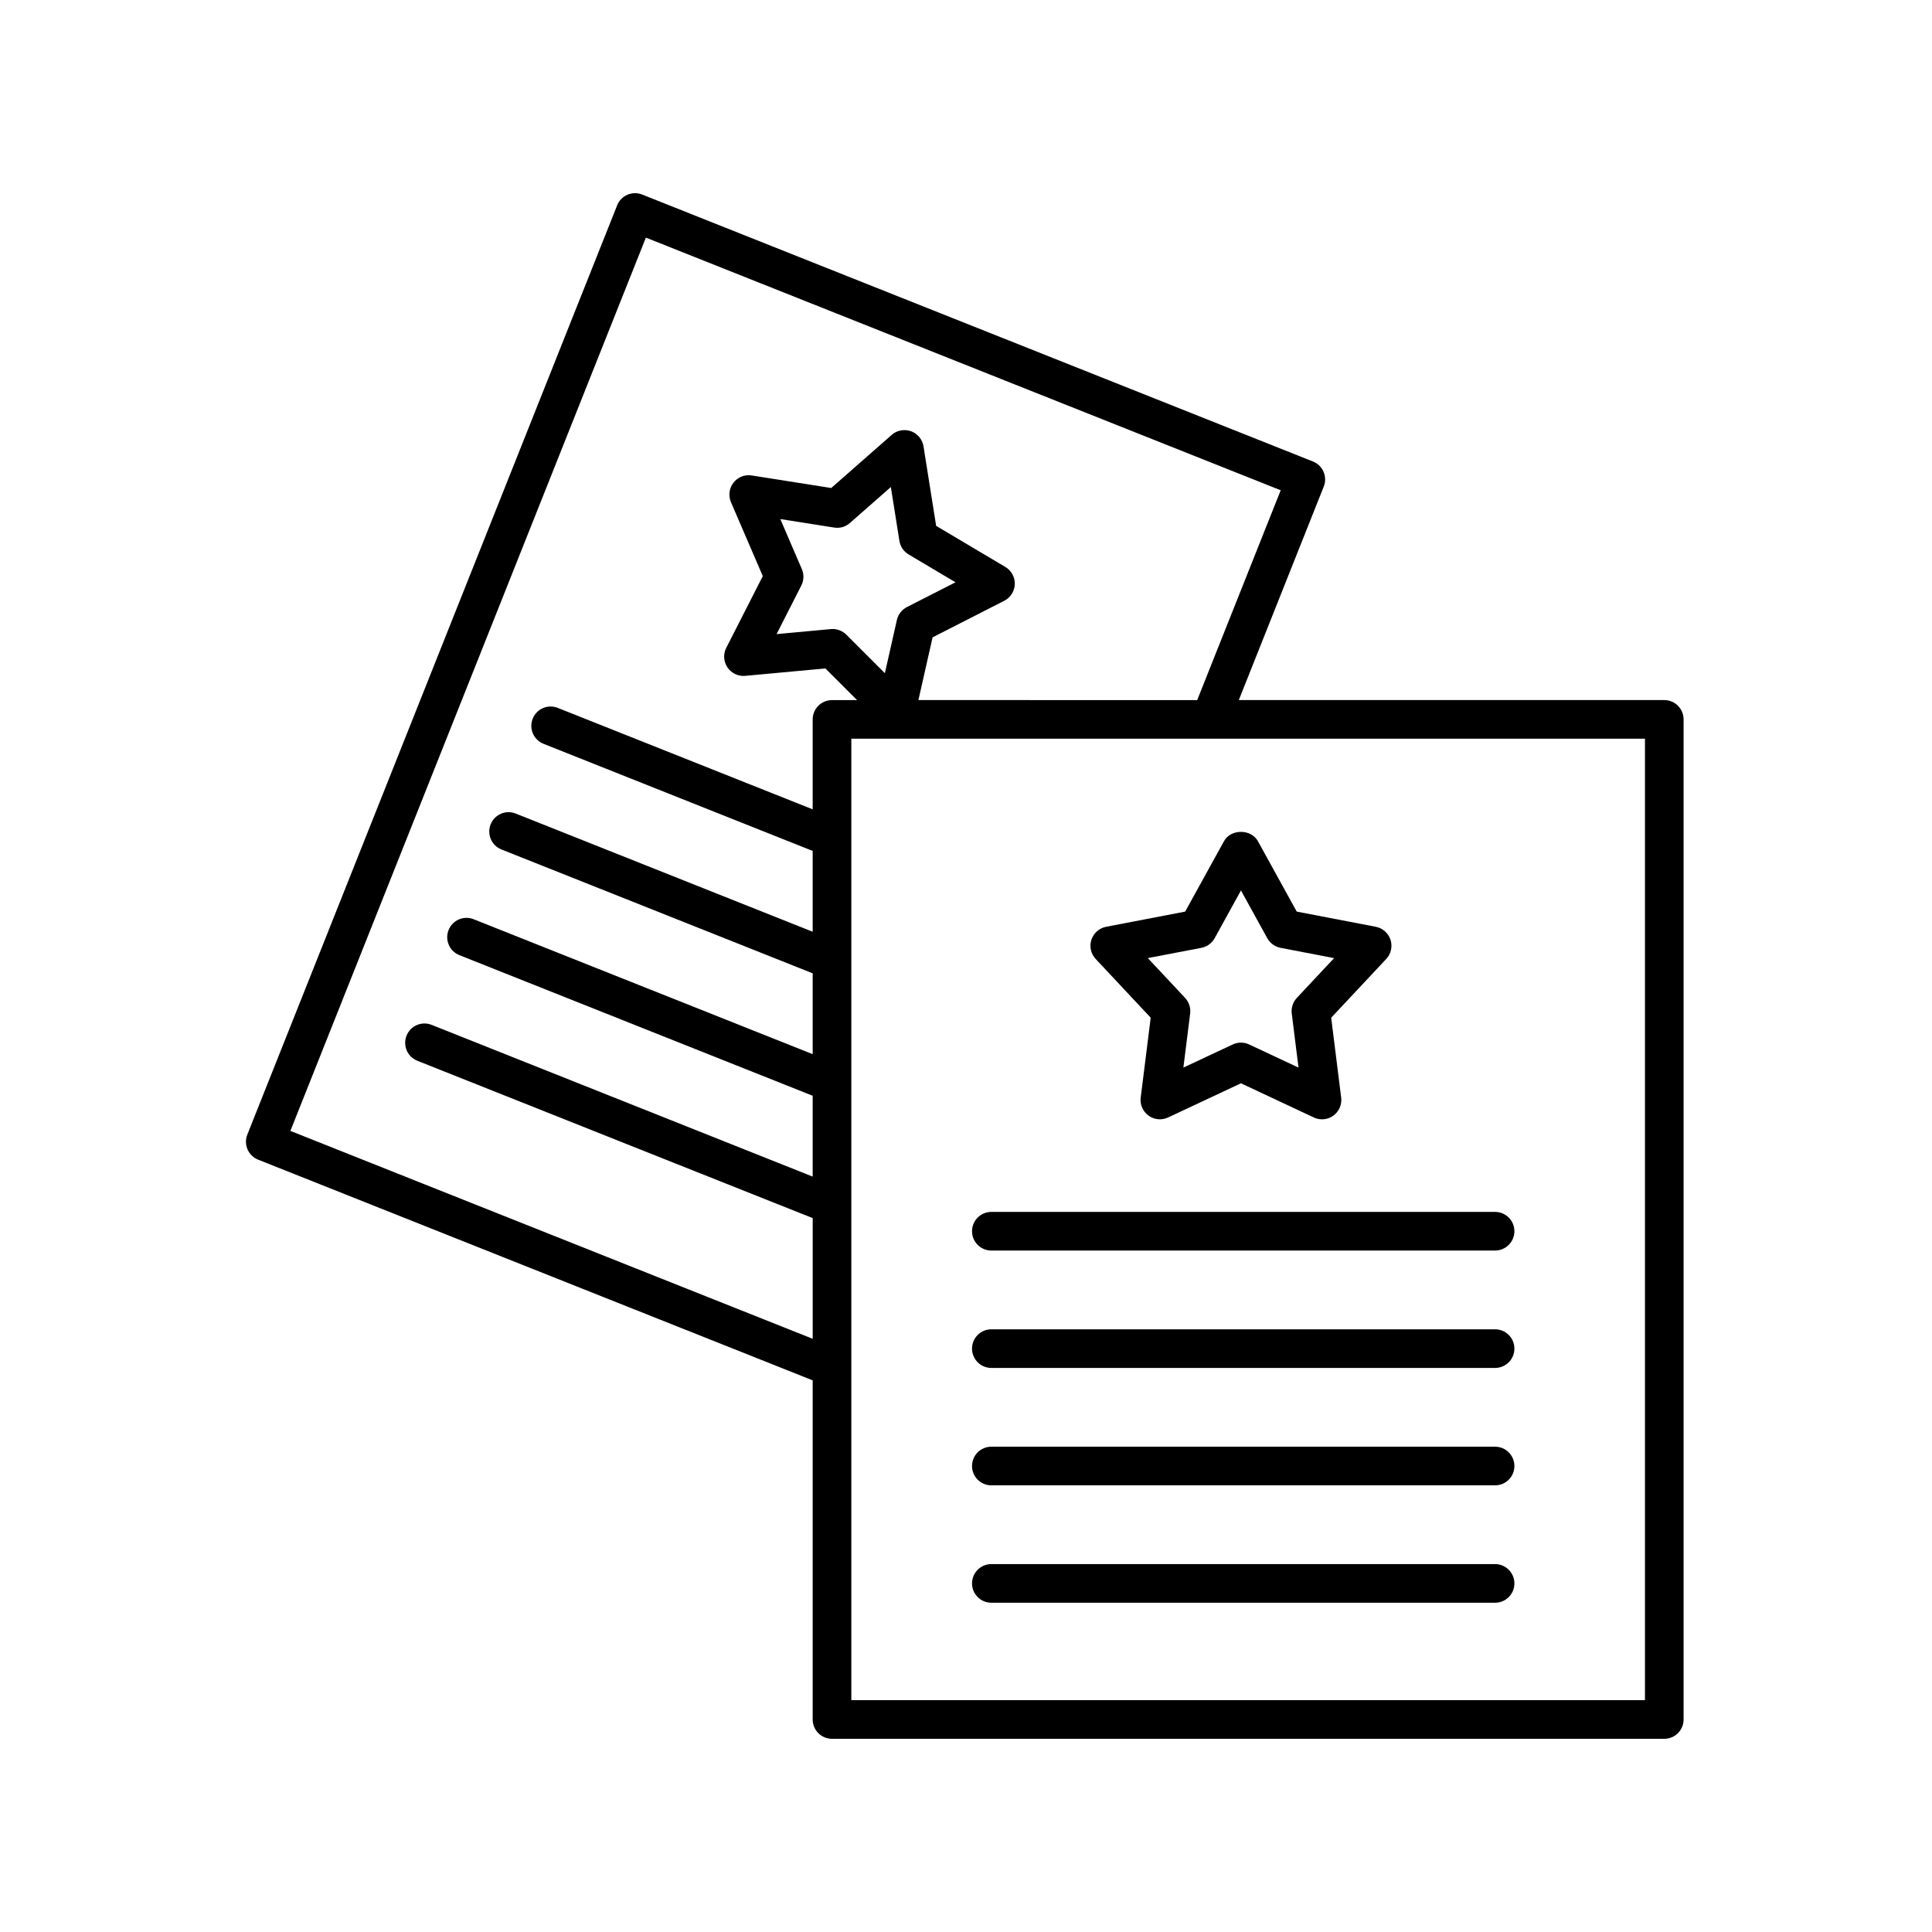 <svg height='100px' width='100px'  fill="#000000" xmlns="http://www.w3.org/2000/svg" xmlns:xlink="http://www.w3.org/1999/xlink" version="1.1" x="0px" y="0px" viewBox="0 0 100 100" style="enable-background:new 0 0 100 100;" xml:space="preserve"><style type="text/css">
	.st0{fill:none;stroke:#000000;stroke-width:2;stroke-linecap:round;stroke-linejoin:round;stroke-miterlimit:10;}
</style><path d="M87.143,89V37.236c0-0.553-0.447-1-1-1H64.12l4.397-11.05  c0.205-0.514-0.046-1.095-0.559-1.299L33.242,10.071  c-0.517-0.207-1.095,0.046-1.299,0.559l-19.141,48.095  c-0.205,0.514,0.046,1.095,0.559,1.299l28.703,11.423V89c0,0.553,0.447,1,1,1h43.078  C86.695,90,87.143,89.553,87.143,89z M15.03,58.535l18.401-46.236l32.858,13.077  l-4.322,10.86H47.537l0.733-3.246l3.71-1.894  c0.325-0.165,0.533-0.494,0.545-0.858s-0.175-0.706-0.488-0.892L48.455,27.219  l-0.654-4.115c-0.057-0.359-0.306-0.66-0.647-0.783  c-0.346-0.124-0.727-0.052-1,0.189l-3.13,2.749l-4.114-0.649  c-0.363-0.061-0.722,0.087-0.946,0.374c-0.224,0.287-0.272,0.674-0.129,1.009  l1.647,3.826l-1.891,3.713c-0.165,0.324-0.141,0.713,0.064,1.015  c0.204,0.301,0.562,0.471,0.919,0.435l4.148-0.384l1.641,1.64h-1.299  c-0.553,0-1,0.447-1,1v4.653l-13.192-5.25c-0.518-0.206-1.096,0.046-1.299,0.559  c-0.205,0.514,0.046,1.095,0.559,1.299l13.864,5.518  c0.023,0.009,0.046,0.006,0.068,0.013v4.197l-15.369-6.117  c-0.516-0.207-1.096,0.046-1.299,0.559c-0.205,0.514,0.046,1.095,0.559,1.299  l16.109,6.411v4.184l-17.546-6.983c-0.516-0.207-1.096,0.046-1.299,0.559  c-0.205,0.514,0.046,1.095,0.559,1.299l18.286,7.278v4.184L22.342,53.047  c-0.517-0.206-1.096,0.046-1.299,0.559c-0.205,0.514,0.046,1.095,0.559,1.299  l20.463,8.144v6.247L15.03,58.535z M41.504,29.458l-1.115-2.591l2.786,0.439  c0.301,0.05,0.594-0.04,0.816-0.236l2.119-1.861l0.443,2.787  c0.046,0.293,0.221,0.551,0.477,0.702l2.426,1.441l-2.513,1.282  c-0.265,0.135-0.456,0.381-0.521,0.671l-0.621,2.752l-1.996-1.994  c-0.188-0.188-0.443-0.293-0.707-0.293c-0.03,0-0.062,0.001-0.092,0.004  l-2.81,0.26l1.28-2.515C41.611,30.042,41.621,29.731,41.504,29.458z M85.143,88  h-41.078V38.236h41.078V88z"></path><path d="M51.312,64.728h26.073c0.553,0,1-0.447,1-1s-0.447-1-1-1H51.312c-0.553,0-1,0.447-1,1  S50.76,64.728,51.312,64.728z"></path><path d="M51.312,70.804h26.073c0.553,0,1-0.447,1-1s-0.447-1-1-1H51.312c-0.553,0-1,0.447-1,1  S50.76,70.804,51.312,70.804z"></path><path d="M51.312,76.881h26.073c0.553,0,1-0.447,1-1s-0.447-1-1-1H51.312c-0.553,0-1,0.447-1,1  S50.76,76.881,51.312,76.881z"></path><path d="M51.312,82.957h26.073c0.553,0,1-0.447,1-1s-0.447-1-1-1H51.312c-0.553,0-1,0.447-1,1  S50.76,82.957,51.312,82.957z"></path><path d="M59.56,52.676l-0.517,4.134c-0.045,0.361,0.109,0.719,0.404,0.933  c0.295,0.216,0.682,0.251,1.013,0.097l3.771-1.769l3.771,1.769  c0.136,0.063,0.28,0.095,0.425,0.095c0.208,0,0.414-0.064,0.588-0.191  c0.295-0.214,0.449-0.571,0.404-0.933l-0.517-4.134l2.848-3.04  C72,49.37,72.085,48.99,71.973,48.644s-0.404-0.604-0.763-0.674l-4.091-0.786  l-2.012-3.648c-0.352-0.637-1.4-0.638-1.752,0.001l-2.011,3.647l-4.091,0.786  c-0.358,0.069-0.65,0.327-0.763,0.674c-0.112,0.346-0.027,0.727,0.222,0.992  L59.56,52.676z M62.183,49.06c0.292-0.057,0.544-0.239,0.688-0.5l1.361-2.47  l1.362,2.471c0.144,0.26,0.396,0.442,0.688,0.499l2.771,0.532l-1.929,2.059  c-0.203,0.217-0.3,0.513-0.263,0.808l0.35,2.8L64.656,54.061  c-0.135-0.063-0.279-0.095-0.425-0.095s-0.29,0.031-0.425,0.095l-2.554,1.197  l0.35-2.8c0.037-0.295-0.06-0.591-0.263-0.808l-1.928-2.059L62.183,49.06z"></path></svg>